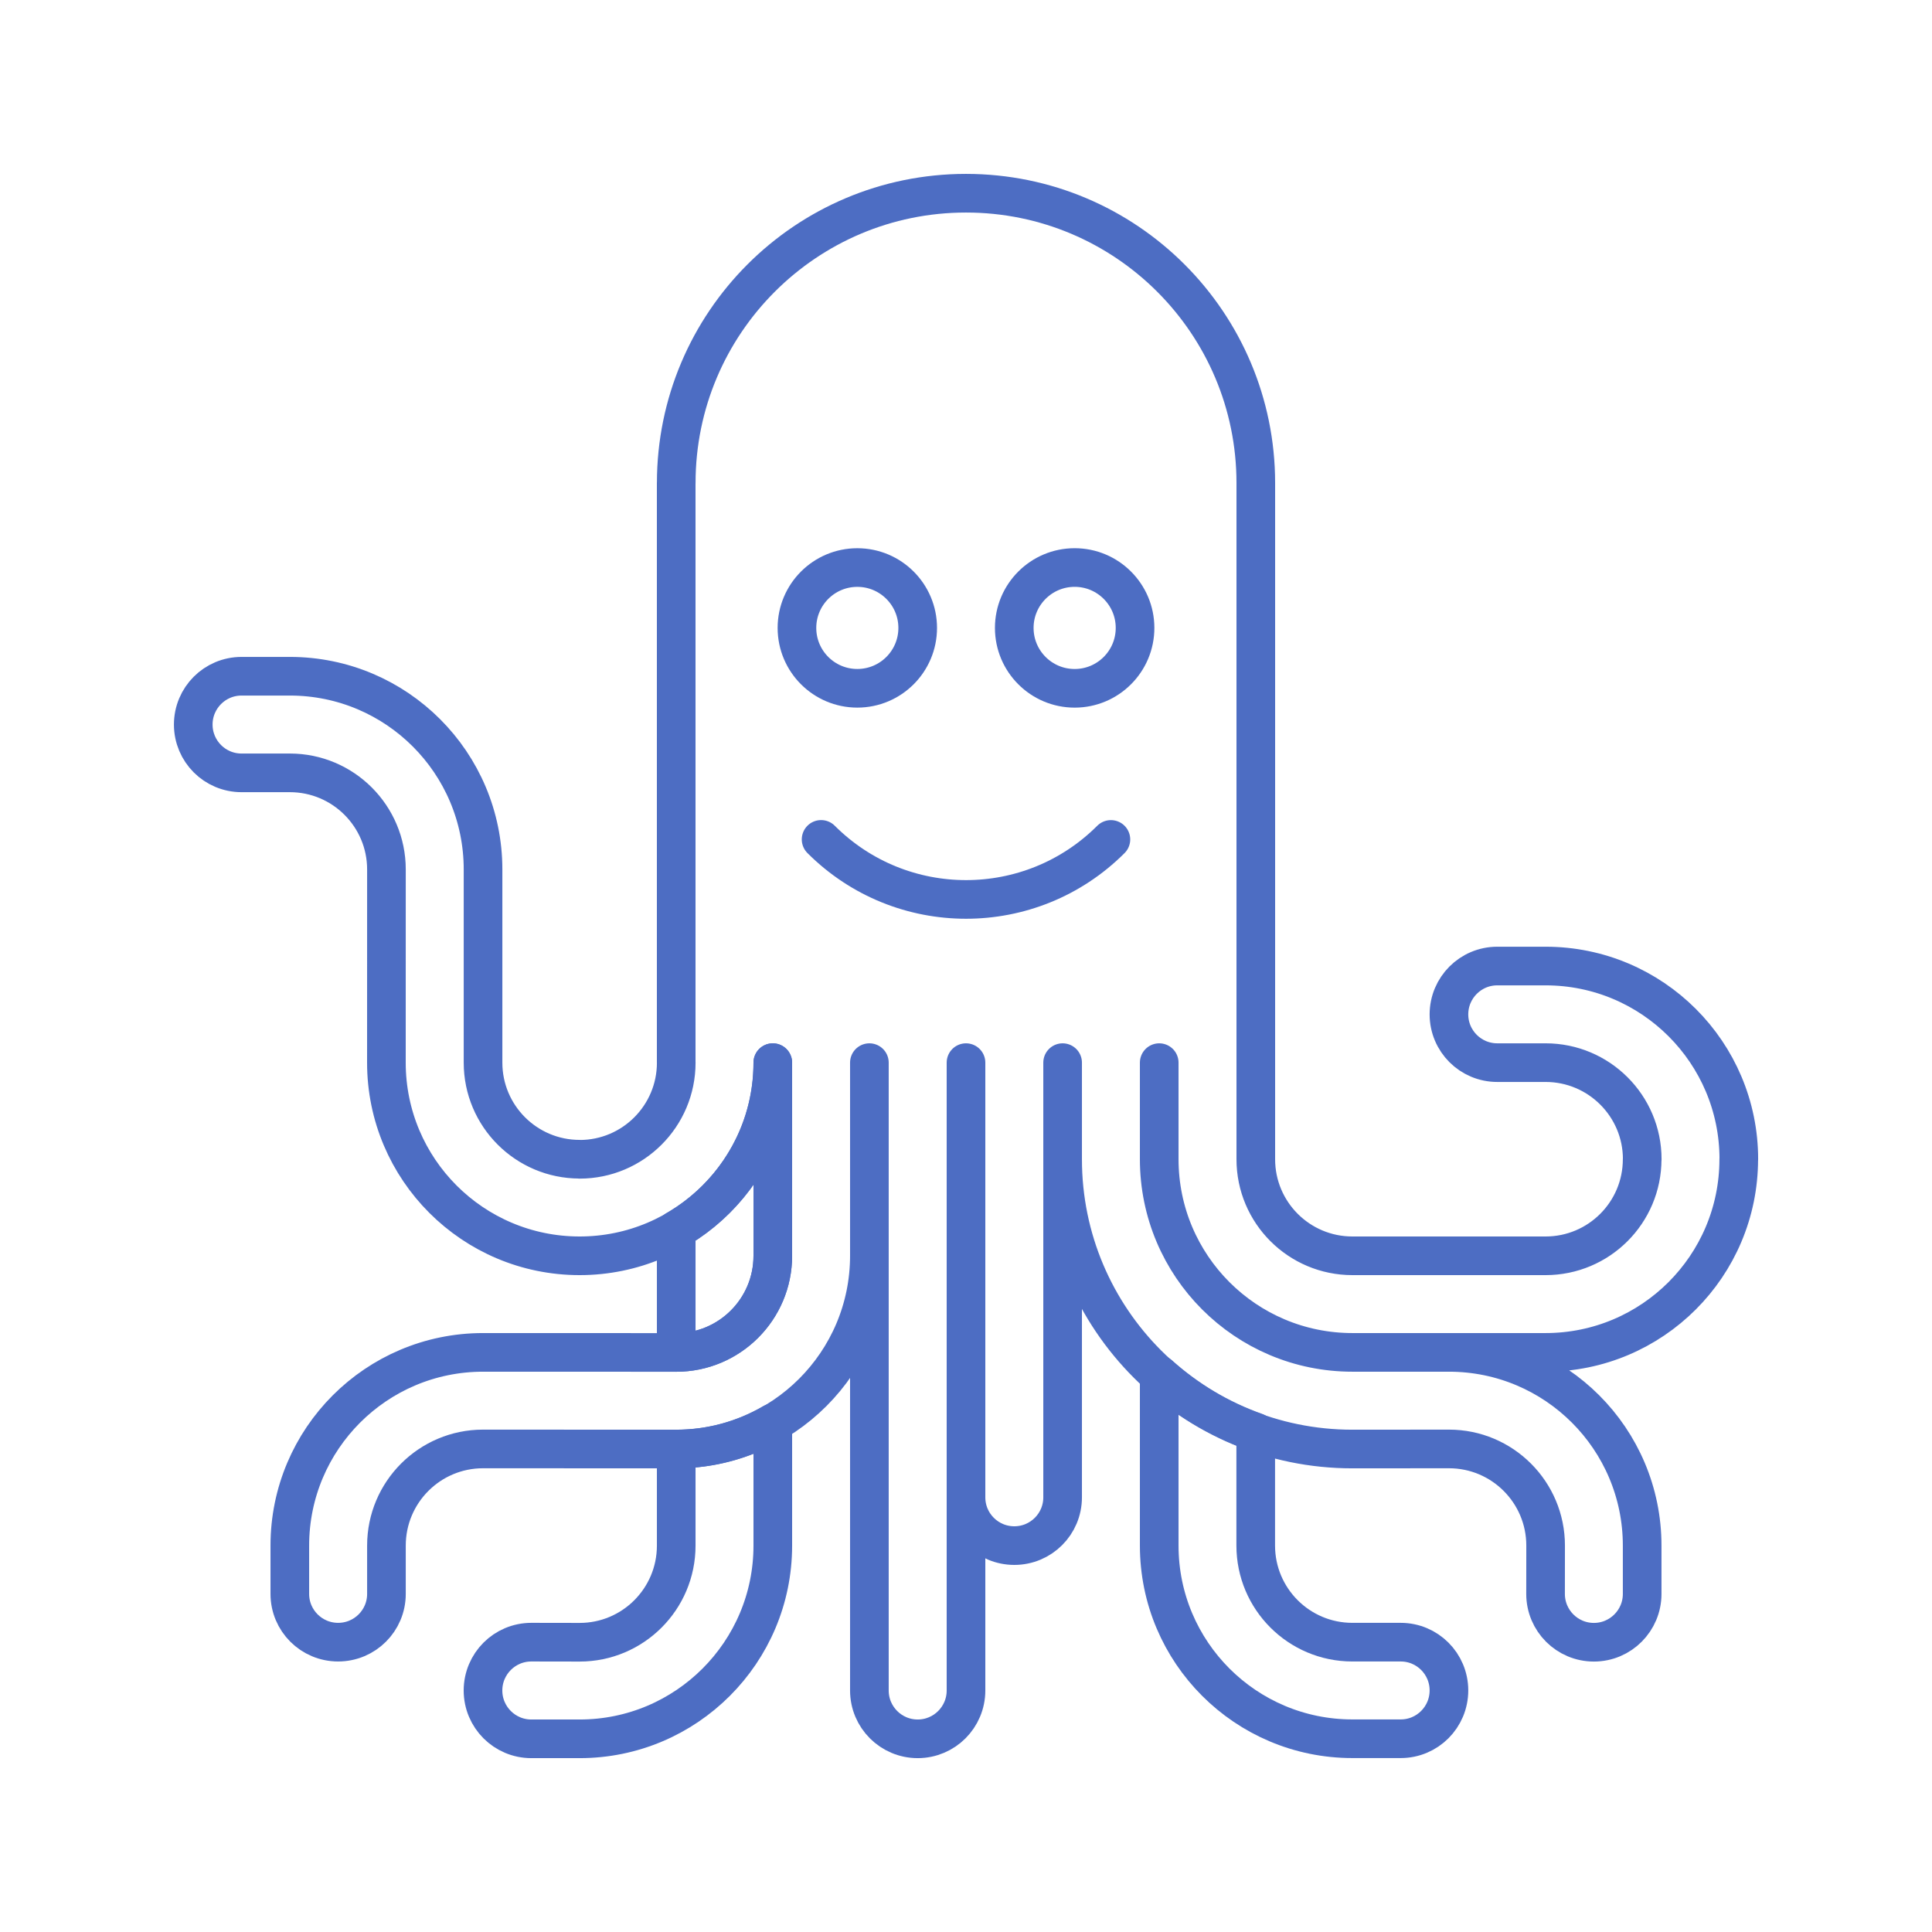 <svg xmlns="http://www.w3.org/2000/svg" xmlns:xlink="http://www.w3.org/1999/xlink" version="1.1" x="0px" y="0px" viewBox="0 0 100 100" enable-background="new 0 0 100 100" xml:space="preserve"><path fill="none" stroke-width="2" stroke="#4d6dc3" stroke-linecap="round" stroke-linejoin="round" stroke-miterlimit="10" d="M40,73.65V80  c0,5.522-4.479,10.001-9.999,10.001h-2.5c-1.381,0-2.501-1.12-2.501-2.501c0-1.382,1.12-2.502,2.501-2.502l2.5,0.004  c2.761,0,5-2.239,5-5.002v-4.999C36.824,75.001,38.528,74.505,40,73.65z"></path><path fill="none" stroke-width="2" stroke="#4d6dc3" stroke-linecap="round" stroke-linejoin="round" stroke-miterlimit="10" d="M40,65v-9.998  c0,3.7-2.015,6.922-4.999,8.65v6.35C37.761,70.002,40,67.763,40,65z"></path><path fill="none" stroke-width="2" stroke="#4d6dc3" stroke-linecap="round" stroke-linejoin="round" stroke-miterlimit="10" d="M35,55.002h0.002  c0,2.764-2.239,5.003-5,5.003v-0.004c-2.761,0-5-2.239-5-4.999v-9.999c0-5.522-4.477-10.001-10-10.001h-2.5  c-1.382,0-2.499,1.12-2.499,2.501c0,1.38,1.117,2.5,2.499,2.5h2.5c2.761,0,5,2.239,5,5L20,55.002C20,60.524,24.479,65,30.001,65l0,0  C35.521,65,40,60.524,40,55.002l0,0V65c0,2.763-2.239,5.002-5,5.002l-9.998-0.003c-5.522,0-10.001,4.479-10.001,10.001v2.501  c0,1.381,1.12,2.497,2.501,2.497c1.38,0,2.5-1.116,2.5-2.497V80c0-2.764,2.239-5.003,5-5.003L35,75.001  c5.521,0,9.999-4.479,9.999-10.001v-9.998V87.5c0,1.381,1.121,2.501,2.501,2.501c1.381,0,2.5-1.12,2.5-2.501V55.002l0,0v22.5  C50,78.884,51.12,80,52.501,80c1.38,0,2.5-1.116,2.5-2.498v-22.5v4.999c0,8.282,6.716,15,14.999,15l4.999-0.004  c2.763,0,5.002,2.239,5.002,5.003l-0.003,2.501c0,1.381,1.119,2.501,2.501,2.501c1.38,0,2.499-1.12,2.499-2.501V80  c0-5.522-4.477-10.001-9.999-10.001H70c-5.523,0-9.999-4.476-9.999-9.998v-4.999v4.999c0,5.522,4.476,9.998,9.999,9.998h9.998  c5.522,0,9.999-4.476,9.999-9.998h0.004c0-5.522-4.478-9.999-10.001-9.999h-2.502c-1.381,0-2.501,1.121-2.501,2.503  c0,1.378,1.12,2.497,2.501,2.497H80c2.761,0,5.002,2.239,5.002,4.999h-0.004c0,2.763-2.239,4.999-5,4.999H70  c-2.761,0-5-2.236-5-4.999v-4.999v-30l0,0v-0.001c0-8.284-6.717-15-15-15c-8.284,0-14.998,6.716-14.998,15v0.001H35V55.002z"></path><path fill="none" stroke-width="2" stroke="#4d6dc3" stroke-linecap="round" stroke-linejoin="round" stroke-miterlimit="10" d="M64.996,74.126  c-1.863-0.658-3.554-1.675-4.995-2.967V80c0,5.522,4.476,9.997,9.998,9.997H72.5c1.381,0,2.497-1.119,2.497-2.501  c0-1.378-1.116-2.498-2.497-2.498h-2.501c-2.764,0-5.003-2.239-5.003-5.002V74.126z"></path><circle fill="none" stroke-width="2" stroke="#4d6dc3" stroke-linecap="round" stroke-linejoin="round" stroke-miterlimit="10" cx="44.375" cy="32.501" r="3.125"></circle><circle fill="none" stroke-width="2" stroke="#4d6dc3" stroke-linecap="round" stroke-linejoin="round" stroke-miterlimit="10" cx="55.624" cy="32.501" r="3.126"></circle><path fill="none" stroke-width="2" stroke="#4d6dc3" stroke-linecap="round" stroke-linejoin="round" stroke-miterlimit="10" d="M42.5,43.447  c4.143,4.143,10.857,4.143,15,0.002C53.357,47.59,46.643,47.59,42.5,43.447z"></path></svg>